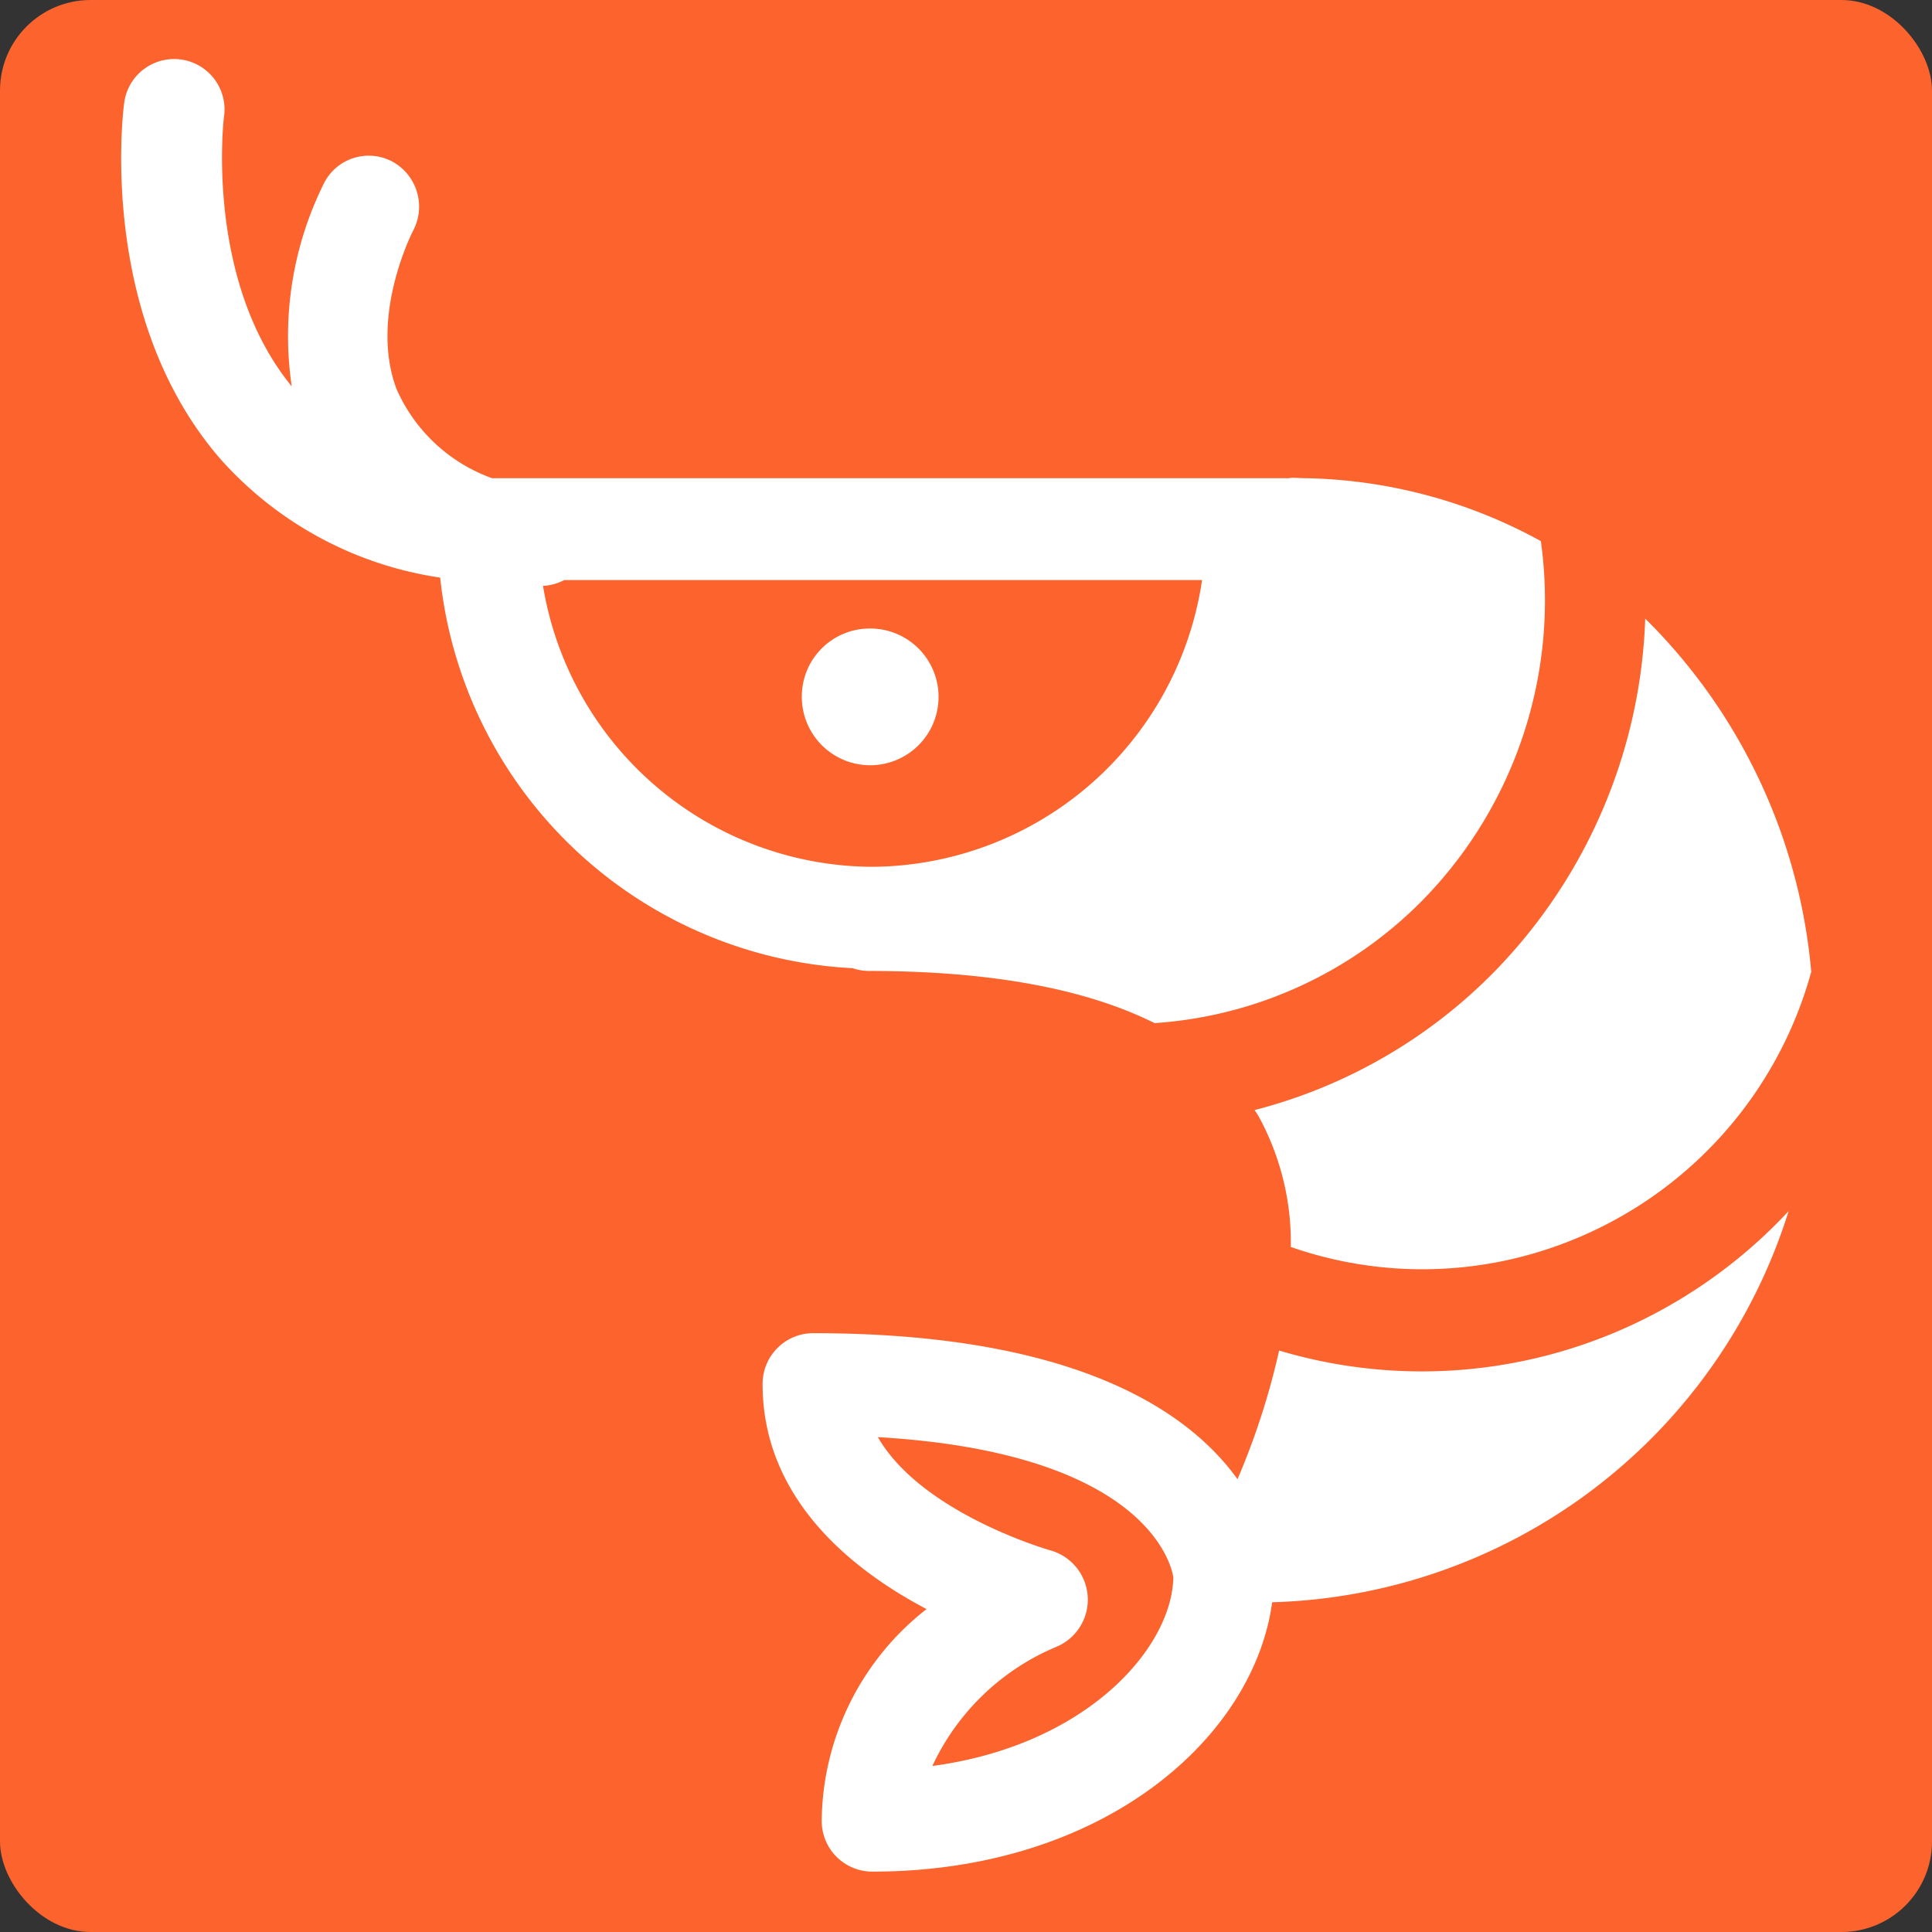 <svg xmlns="http://www.w3.org/2000/svg" width="64" height="64" viewBox="0 0 64 64">
  <rect x="0" y="0" width="64" height="64" fill="#333333" stroke="none"/>
  <defs>
    <style>
      .cls-1 {
        fill: #fc632d;
      }

      .cls-2 {
        fill: #fff;
        fill-rule: evenodd;
      }
    </style>
  </defs>
  <rect id="Rectangle_arrondi_2" data-name="Rectangle arrondi 2" class="cls-1" width="64" height="64" rx="3" ry="3"/>
  <path id="Forme_2" data-name="Forme 2" class="cls-2" d="M28.248,32.073a1.63,1.63,0,0,0,.517.091c4.022,0,7.186.582,9.482,1.728a13.747,13.747,0,0,0,8.874-4.067,14.2,14.2,0,0,0,3.922-11.9,16.793,16.793,0,0,0-7.762-2.084H43.235c-0.141,0-.28-0.013-0.423-0.013-0.044,0-.086.01-0.129,0.013H16.3a5.478,5.478,0,0,1-3.17-2.968c-0.893-2.406.529-5.18,0.555-5.231a1.7,1.7,0,0,0-.675-2.282,1.66,1.66,0,0,0-2.262.68A11.345,11.345,0,0,0,9.665,12.8C6.781,9.279,7.41,3.944,7.418,3.88A1.669,1.669,0,1,0,4.11,3.439c-0.038.286-.876,7.068,3.183,11.756a12.1,12.1,0,0,0,7.288,3.939A14.486,14.486,0,0,0,28.248,32.073Zm0.64-3.359a11.11,11.11,0,0,1-10.9-9.307,1.637,1.637,0,0,0,.7-0.191H39.82A11.118,11.118,0,0,1,28.888,28.714ZM28.8,20.82a2.265,2.265,0,1,1-2.239,2.265A2.252,2.252,0,0,1,28.8,20.82Zm12.76,15.952c0.039,0.062.083,0.121,0.12,0.184a8.708,8.708,0,0,1,1.08,4.351,13.216,13.216,0,0,0,9.212-.185A13.408,13.408,0,0,0,60,32.192a18.771,18.771,0,0,0-5.5-11.7A17.58,17.58,0,0,1,49.48,32.212,17.1,17.1,0,0,1,41.561,36.772Zm11.625,7.494a16.5,16.5,0,0,1-10.812.472A24.358,24.358,0,0,1,40.994,49c-1.607-2.237-5.344-4.837-14.064-4.837a1.678,1.678,0,0,0-1.668,1.688c0,3.8,2.964,6.154,5.431,7.452a9.009,9.009,0,0,0-3.473,7.008A1.678,1.678,0,0,0,28.888,62c7.7,0,12.652-4.462,13.254-8.923A18.471,18.471,0,0,0,59.25,40.12,16.727,16.727,0,0,1,53.187,44.266ZM30.886,58.5a7.888,7.888,0,0,1,4.094-3.941,1.694,1.694,0,0,0-.182-3.2c-0.052-.014-4.266-1.226-5.717-3.752,9.008,0.526,9.742,4.33,9.787,4.646C38.824,54.586,36.006,57.815,30.886,58.5Z"/>
</svg>

